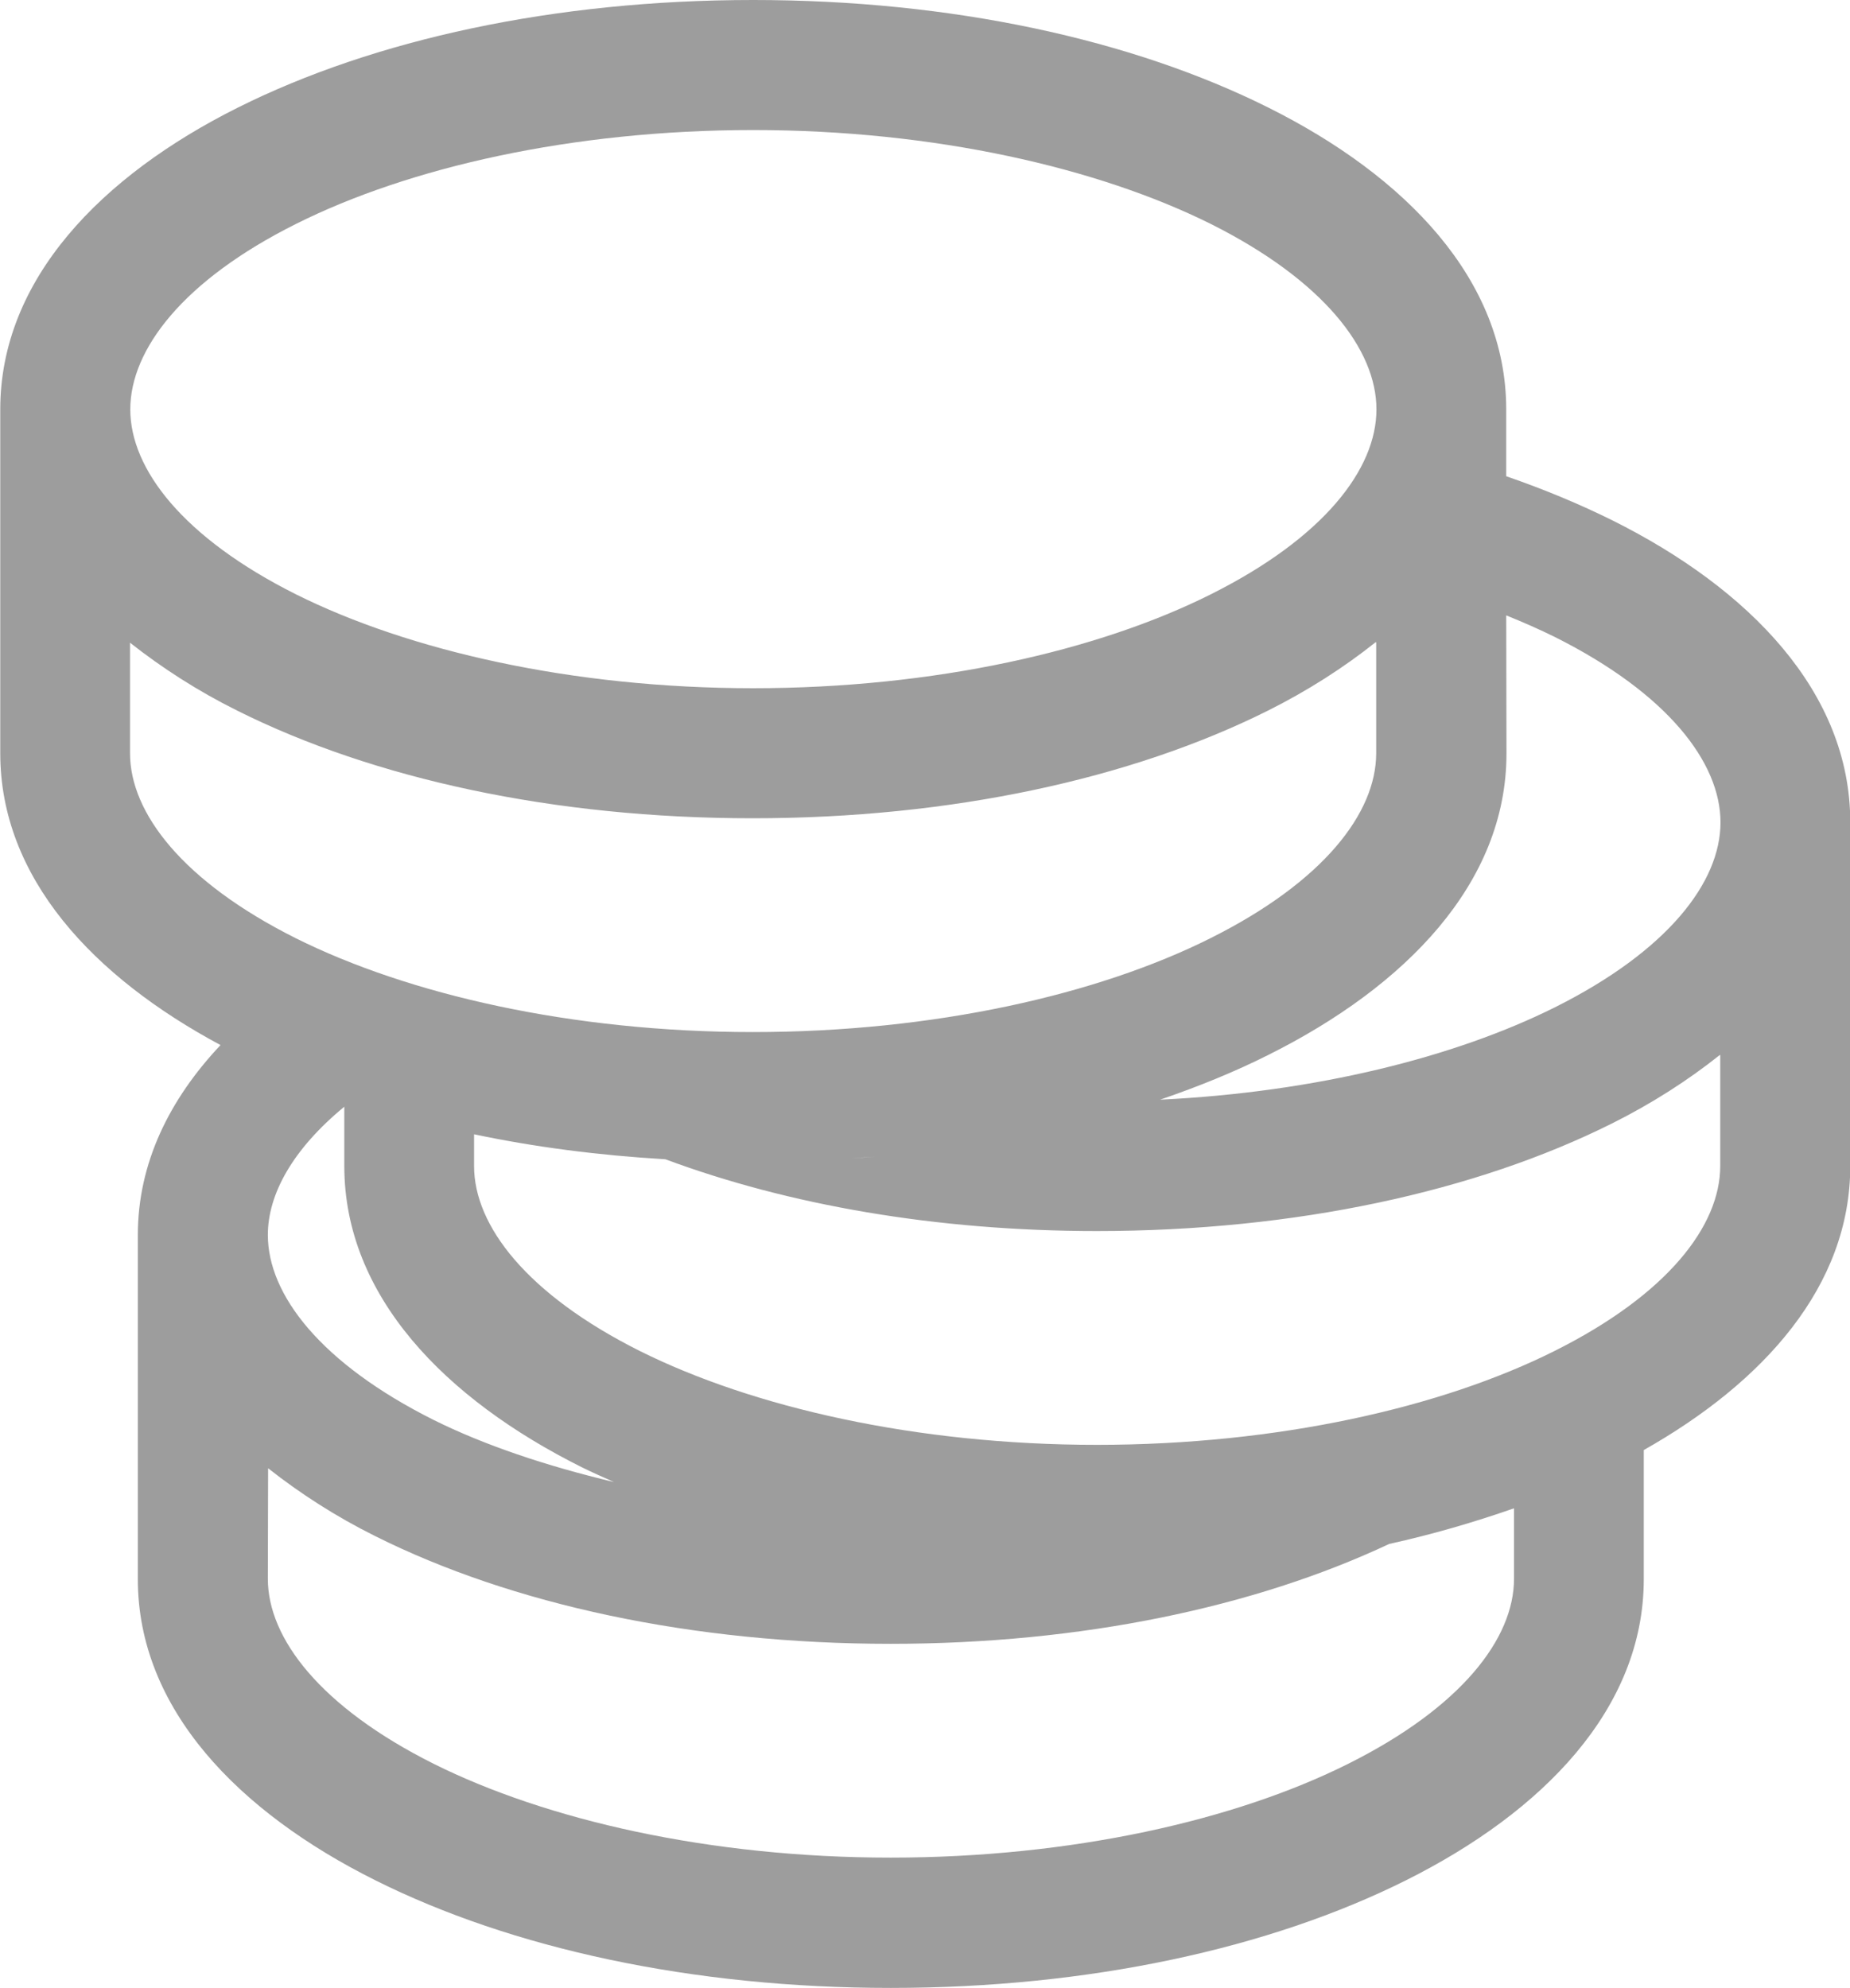 <?xml version="1.0" encoding="UTF-8" standalone="no"?>
<!-- Created with Inkscape (http://www.inkscape.org/) -->

<svg
   xmlns:dc="http://purl.org/dc/elements/1.1/"
   xmlns:cc="http://creativecommons.org/ns#"
   xmlns:rdf="http://www.w3.org/1999/02/22-rdf-syntax-ns#"
   xmlns:svg="http://www.w3.org/2000/svg"
   xmlns="http://www.w3.org/2000/svg"
   xmlns:sodipodi="http://sodipodi.sourceforge.net/DTD/sodipodi-0.dtd"
   xmlns:inkscape="http://www.inkscape.org/namespaces/inkscape"
   width="7.114mm"
   height="7.644mm"
   viewBox="0 0 7.114 7.644"
   version="1.1"
   id="svg4798"
   inkscape:version="0.92.1 r"
   sodipodi:docname="coins-inverse.svg">
  <defs
     id="defs4792" />
  <sodipodi:namedview
     id="base"
     pagecolor="#ffffff"
     bordercolor="#666666"
     borderopacity="1.0"
     inkscape:pageopacity="0.0"
     inkscape:pageshadow="2"
     inkscape:zoom="11.2"
     inkscape:cx="13.76131"
     inkscape:cy="7.9195112"
     inkscape:document-units="mm"
     inkscape:current-layer="layer1"
     showgrid="false"
     fit-margin-top="0"
     fit-margin-left="0"
     fit-margin-right="0"
     fit-margin-bottom="0"
     inkscape:window-width="1920"
     inkscape:window-height="1023"
     inkscape:window-x="0"
     inkscape:window-y="33"
     inkscape:window-maximized="1" />
  <g
     inkscape:label="Layer 1"
     inkscape:groupmode="layer"
     id="layer1"
     transform="translate(-53.139,-91.717)">
    <path
       inkscape:connector-curvature="0"
       style="color:#000000;font-style:normal;font-variant:normal;font-weight:normal;font-stretch:normal;font-size:medium;line-height:normal;font-family:sans-serif;font-variant-ligatures:normal;font-variant-position:normal;font-variant-caps:normal;font-variant-numeric:normal;font-variant-alternates:normal;font-feature-settings:normal;text-indent:0;text-align:start;text-decoration:none;text-decoration-line:none;text-decoration-style:solid;text-decoration-color:#000000;letter-spacing:normal;word-spacing:normal;text-transform:none;writing-mode:lr-tb;direction:ltr;text-orientation:mixed;dominant-baseline:auto;baseline-shift:baseline;text-anchor:start;white-space:normal;shape-padding:0;clip-rule:nonzero;display:inline;overflow:visible;visibility:visible;opacity:1;isolation:auto;mix-blend-mode:normal;color-interpolation:sRGB;color-interpolation-filters:linearRGB;solid-color:#000000;solid-opacity:1;vector-effect:none;fill:#9d9d9d;fill-opacity:1;fill-rule:nonzero;stroke:none;stroke-width:0.5;stroke-linecap:butt;stroke-linejoin:miter;stroke-miterlimit:4;stroke-dasharray:none;stroke-dashoffset:0;stroke-opacity:1;color-rendering:auto;image-rendering:auto;shape-rendering:auto;text-rendering:auto;enable-background:accumulate"
       d="m 56.035,91.717 c -0.764,0 -1.458,0.152 -1.982,0.414 -0.524,0.262 -0.913,0.66 -0.913,1.16 v 1.322 c 0,0.479 0.358,0.86 0.847,1.122 -0.196,0.208 -0.318,0.453 -0.318,0.731 v 1.322 c 0,0.5 0.388,0.896 0.913,1.158 0.524,0.262 1.218,0.414 1.982,0.414 0.764,0 1.458,-0.152 1.982,-0.414 0.524,-0.262 0.914,-0.658 0.914,-1.158 v -0.496 c 0.462,-0.261 0.794,-0.631 0.794,-1.092 v -1.322 c 0,-0.5 -0.389,-0.898 -0.914,-1.16 -0.127,-0.063 -0.264,-0.12 -0.409,-0.17 v -0.257 c 0,-0.5 -0.389,-0.898 -0.914,-1.16 -0.524,-0.262 -1.218,-0.414 -1.982,-0.414 z m 0,0.5 c 0.697,0 1.326,0.145 1.76,0.361 0.433,0.217 0.637,0.482 0.637,0.713 0,0.23 -0.203,0.494 -0.637,0.711 -0.433,0.217 -1.063,0.361 -1.76,0.361 -0.697,0 -1.325,-0.145 -1.758,-0.361 -0.433,-0.217 -0.637,-0.481 -0.637,-0.711 0,-0.23 0.203,-0.496 0.637,-0.713 0.433,-0.217 1.061,-0.361 1.758,-0.361 z m 2.896,1.866 c 0.065,0.026 0.128,0.054 0.187,0.083 0.433,0.217 0.637,0.482 0.637,0.713 0,0.23 -0.203,0.494 -0.637,0.711 -0.383,0.191 -0.918,0.326 -1.518,0.355 0.149,-0.051 0.289,-0.108 0.418,-0.173 0.524,-0.262 0.914,-0.658 0.914,-1.158 z m -0.5,0.104 v 0.426 c 0,0.23 -0.203,0.494 -0.637,0.711 -0.433,0.217 -1.063,0.361 -1.76,0.361 -0.697,0 -1.325,-0.145 -1.758,-0.361 -0.433,-0.217 -0.637,-0.481 -0.637,-0.711 v -0.425 c 0.123,0.097 0.261,0.186 0.412,0.261 0.524,0.262 1.218,0.414 1.982,0.414 0.764,0 1.458,-0.152 1.982,-0.414 0.152,-0.076 0.291,-0.165 0.414,-0.263 z m 1.323,1.587 v 0.426 c 0,0.23 -0.203,0.494 -0.637,0.711 -0.433,0.217 -1.063,0.361 -1.76,0.361 -0.697,0 -1.325,-0.145 -1.758,-0.361 -0.433,-0.217 -0.637,-0.481 -0.637,-0.711 v -0.122 c 0.232,0.049 0.479,0.081 0.735,0.096 1.5e-4,6e-5 3.7e-4,-5e-5 5.3e-4,0 0.473,0.176 1.042,0.276 1.659,0.276 0.764,0 1.458,-0.152 1.982,-0.414 0.152,-0.076 0.291,-0.165 0.414,-0.263 z m -5.291,0.198 v 0.228 c 0,0.5 0.388,0.896 0.913,1.158 0.04,0.02 0.082,0.038 0.124,0.057 -0.261,-0.062 -0.499,-0.142 -0.694,-0.239 -0.433,-0.217 -0.637,-0.481 -0.637,-0.711 0,-0.157 0.096,-0.33 0.294,-0.493 z m 2.812,0.066 c -0.022,0.005 -0.044,0.011 -0.066,0.016 0.022,-0.005 0.044,-0.011 0.066,-0.016 z m -0.771,0.126 c -0.031,0.003 -0.062,0.005 -0.093,0.007 0.031,-0.002 0.062,-0.005 0.093,-0.007 z m -2.334,1.198 c 0.123,0.097 0.261,0.186 0.412,0.261 0.524,0.262 1.218,0.414 1.982,0.414 0.734,0 1.4,-0.141 1.917,-0.384 0.168,-0.037 0.328,-0.084 0.48,-0.137 v 0.271 c 0,0.23 -0.203,0.494 -0.637,0.711 -0.433,0.217 -1.063,0.361 -1.76,0.361 -0.697,0 -1.325,-0.145 -1.758,-0.361 -0.433,-0.217 -0.637,-0.481 -0.637,-0.711 z"
       id="path4527" />
  </g>
</svg>
